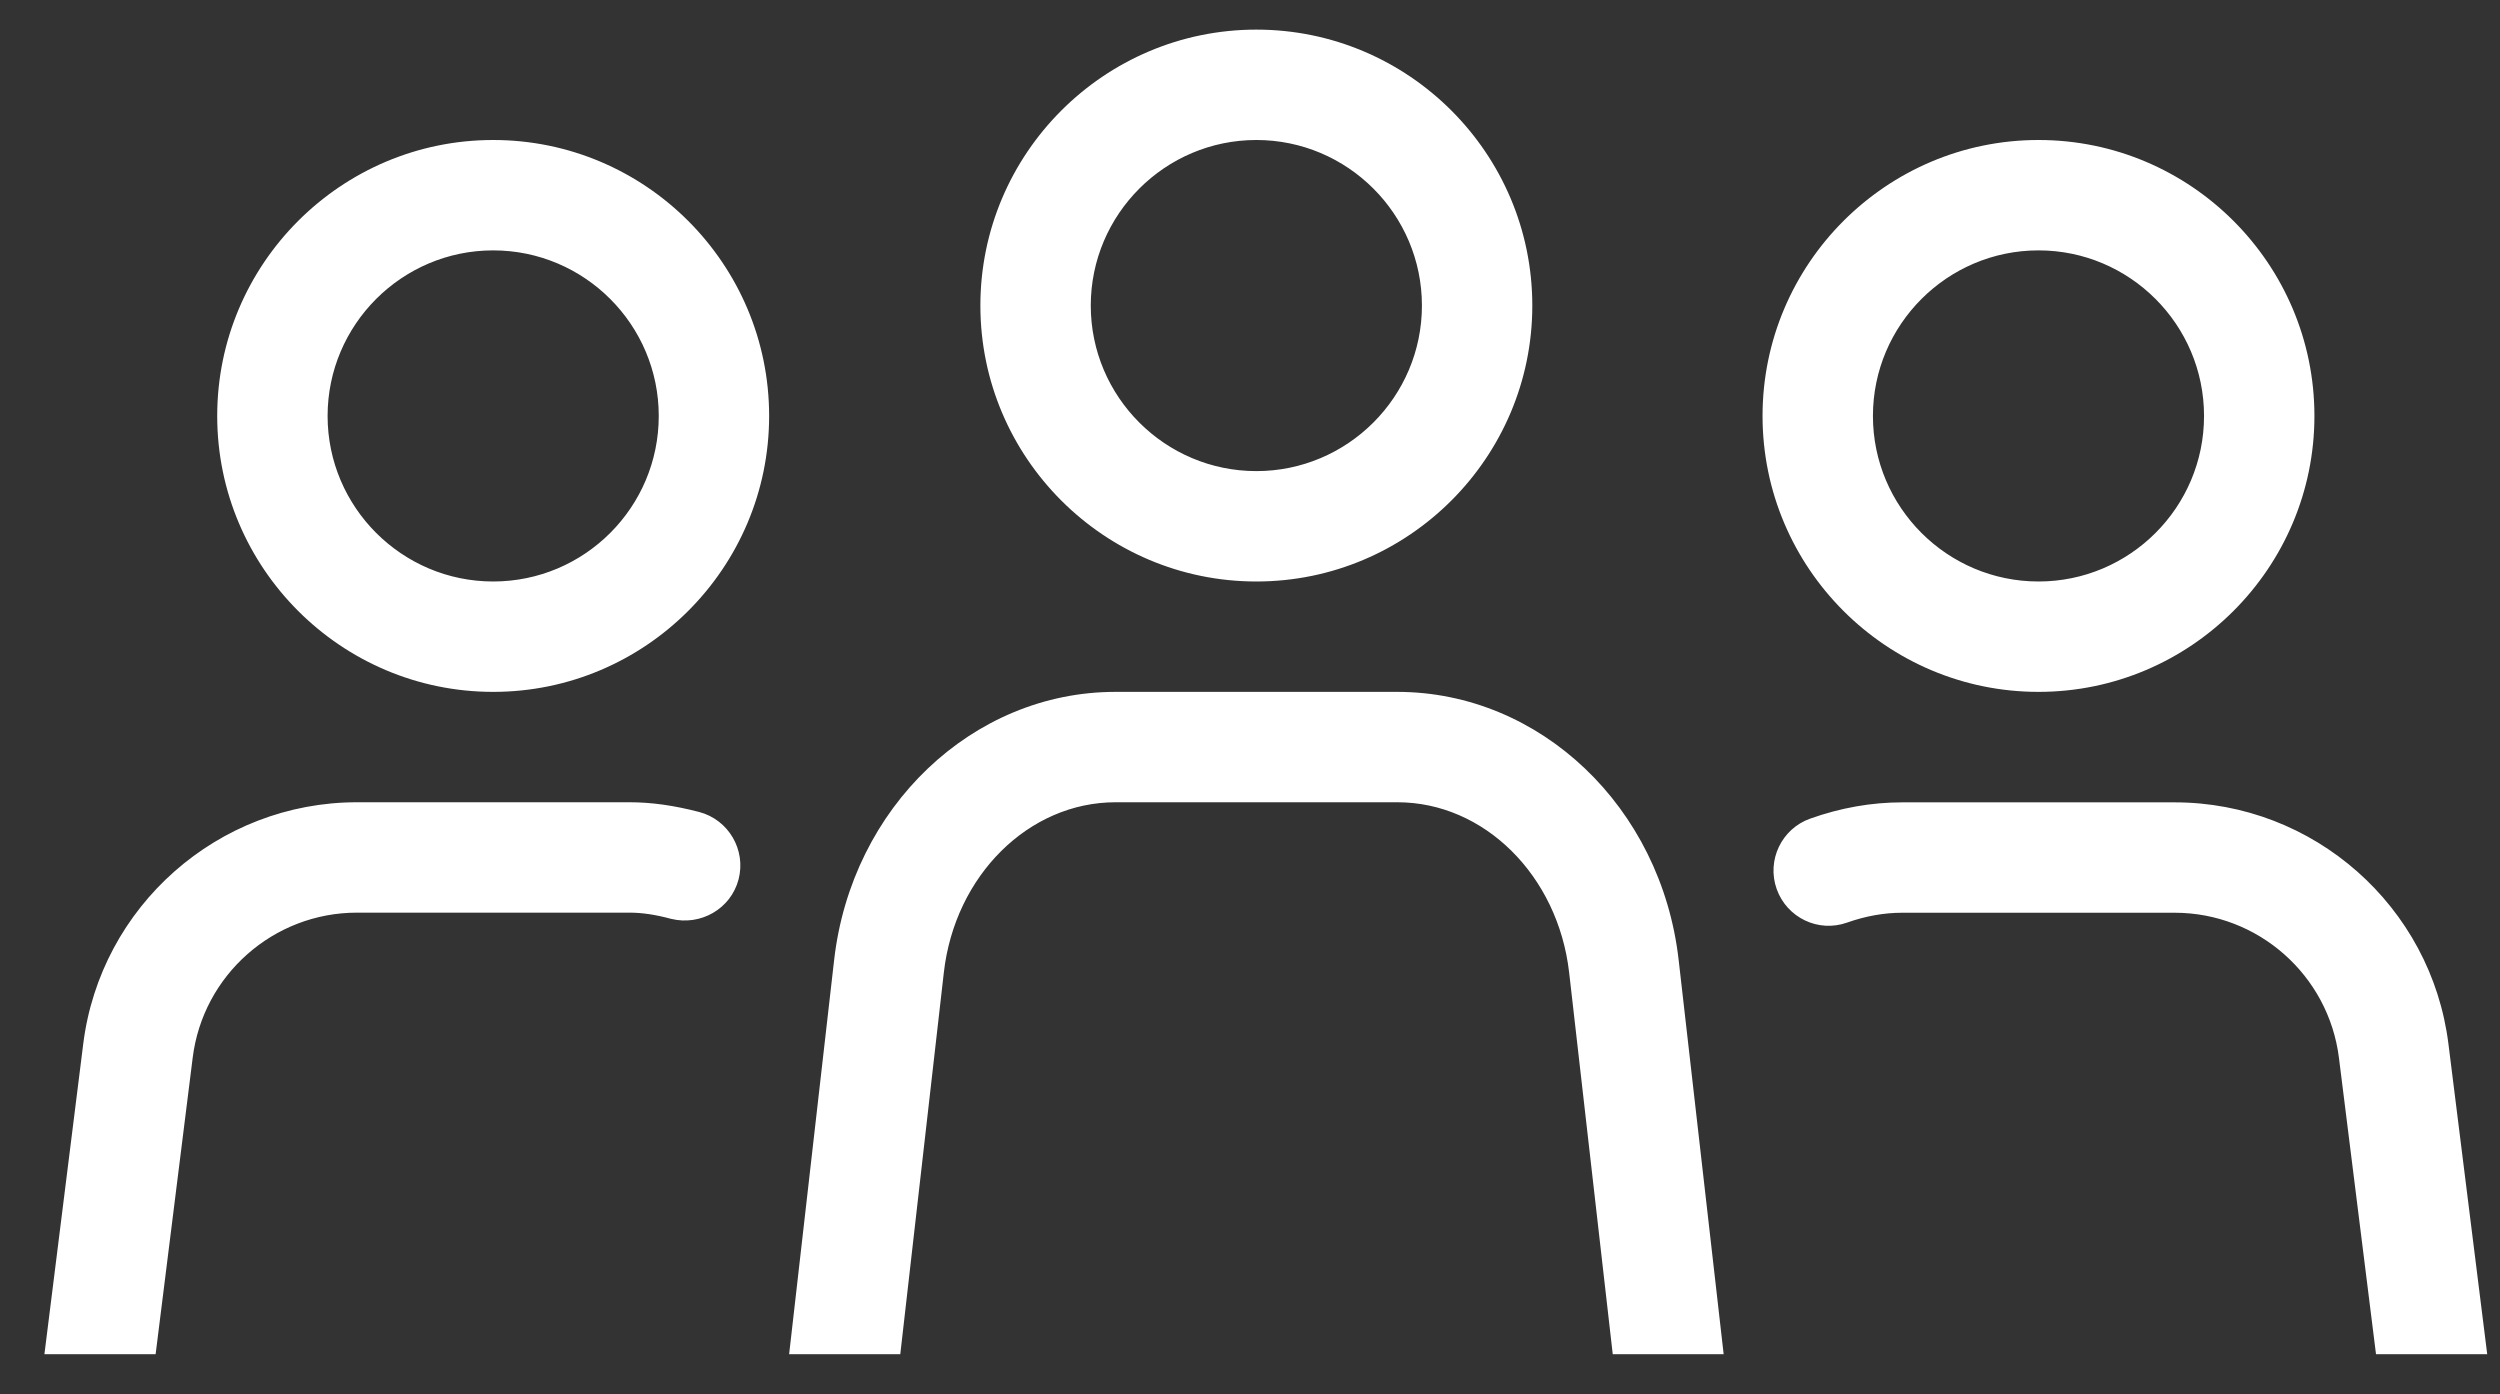 <svg width="52" height="29" viewBox="0 0 52 29" fill="none" xmlns="http://www.w3.org/2000/svg">
<rect x="0" y="0" width="52" height="29" fill="#333333" stroke="none"/>
<path fill-rule="evenodd" clip-rule="evenodd" d="M31.872 6.356C31.872 9.519 29.296 12.095 26.132 12.095C22.968 12.095 20.392 9.519 20.392 6.356C20.392 3.192 22.968 0.616 26.132 0.616C29.298 0.616 31.872 3.192 31.872 6.356ZM29.576 6.356C29.576 4.457 28.03 2.912 26.132 2.912C24.235 2.912 22.688 4.457 22.688 6.356C22.688 8.254 24.233 9.799 26.132 9.799C28.03 9.799 29.576 8.254 29.576 6.356ZM48.14 8.652C48.14 11.815 45.564 14.391 42.401 14.391C39.237 14.391 36.661 11.815 36.661 8.652C36.661 5.488 39.237 2.912 42.401 2.912C45.566 2.912 48.14 5.488 48.14 8.652ZM45.844 8.652C45.844 6.753 44.299 5.208 42.401 5.208C40.504 5.208 38.957 6.753 38.957 8.652C38.957 10.55 40.502 12.095 42.401 12.095C44.301 12.095 45.844 10.55 45.844 8.652ZM16.414 28.167H18.726L19.632 20.227C19.862 18.209 21.398 16.687 23.204 16.687H29.066C30.87 16.687 32.406 18.209 32.638 20.227L33.545 28.167H35.852L34.916 19.968C34.555 16.788 32.037 14.391 29.061 14.391H23.2C20.229 14.391 17.713 16.788 17.35 19.968L16.414 28.167ZM3.237 28.167L4.008 22C4.222 20.28 5.689 18.983 7.425 18.983H13.093C13.35 18.983 13.624 19.022 13.959 19.112C14.572 19.263 15.201 18.905 15.362 18.292C15.522 17.679 15.155 17.05 14.542 16.889C14.012 16.752 13.553 16.687 13.091 16.687H7.425C4.536 16.687 2.089 18.848 1.731 21.715L0.924 28.167H3.237ZM51.734 28.167H49.421L48.65 22.002C48.434 20.282 46.967 18.985 45.234 18.985H39.565C39.188 18.985 38.803 19.054 38.419 19.19C37.822 19.403 37.168 19.089 36.955 18.492C36.743 17.895 37.056 17.238 37.653 17.027C38.284 16.802 38.927 16.689 39.565 16.689H45.234C48.122 16.689 50.572 18.85 50.928 21.718L51.734 28.167ZM15.998 8.652C15.998 11.815 13.422 14.391 10.258 14.391C7.094 14.391 4.518 11.815 4.518 8.652C4.518 5.488 7.094 2.912 10.258 2.912C13.424 2.912 15.998 5.488 15.998 8.652ZM13.702 8.652C13.702 6.753 12.157 5.208 10.258 5.208C8.361 5.208 6.814 6.753 6.814 8.652C6.814 10.55 8.361 12.095 10.258 12.095C12.159 12.095 13.702 10.55 13.702 8.652Z" fill="white"/>
</svg>
